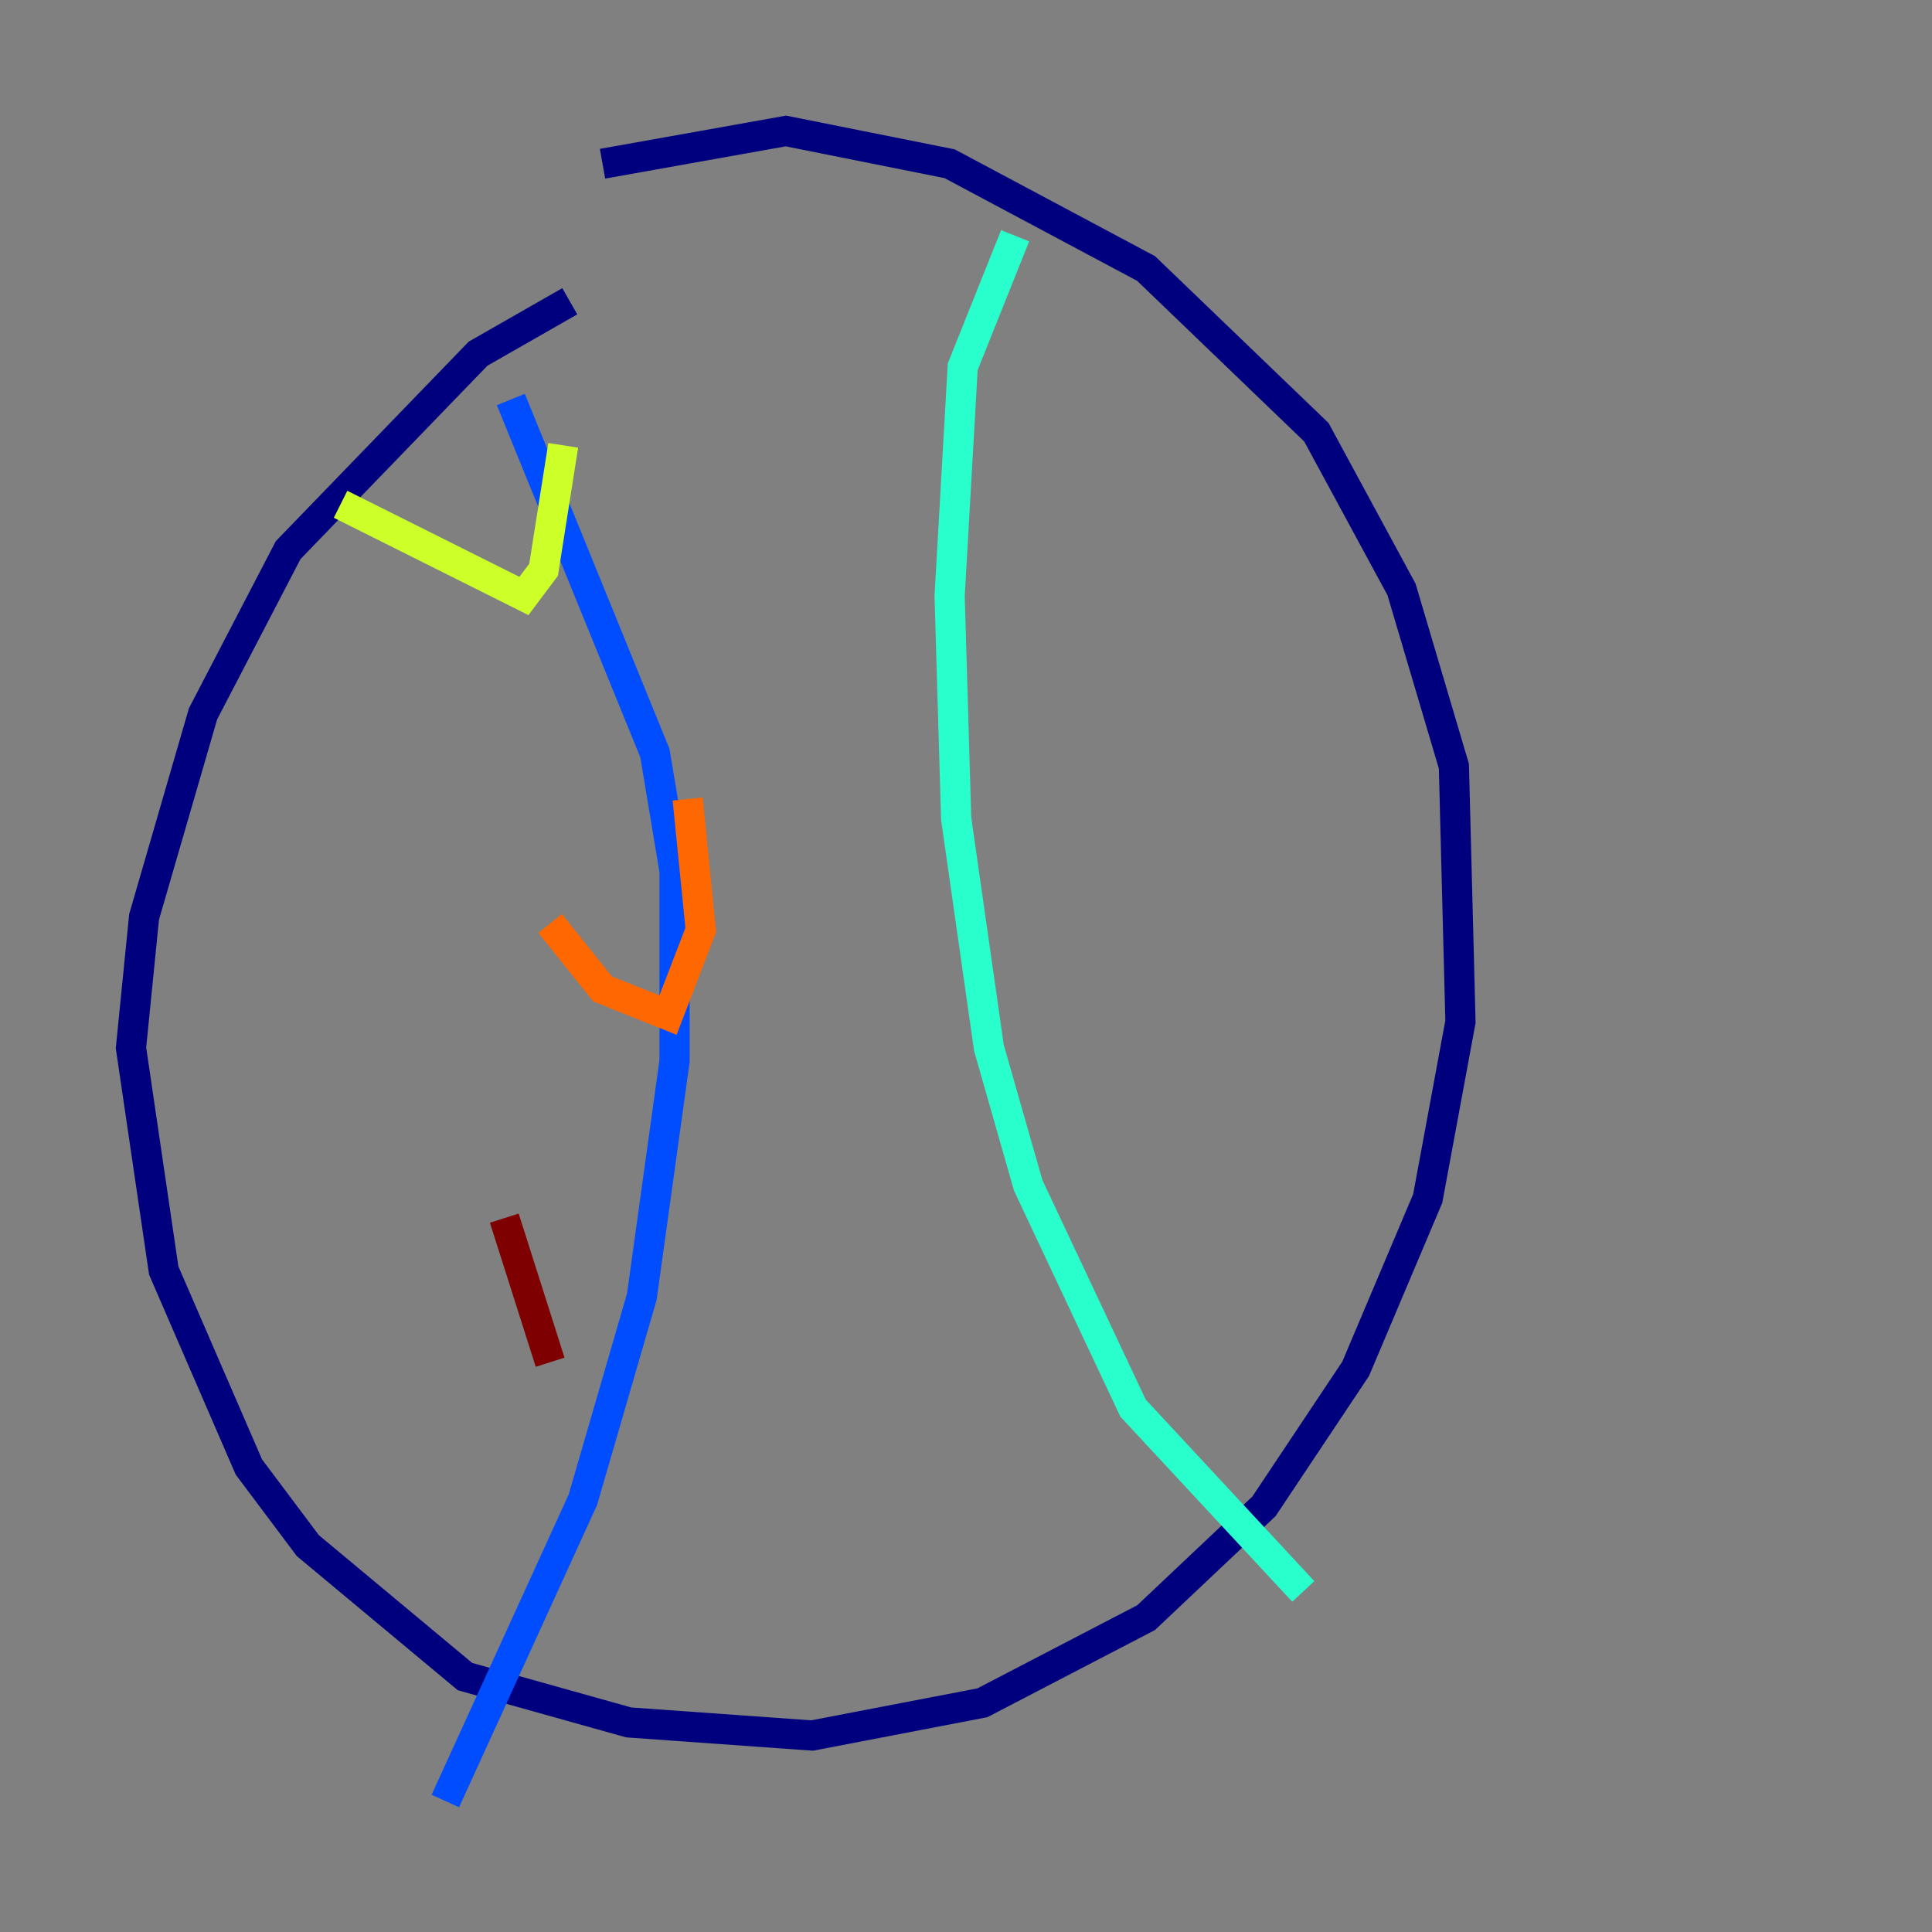 <?xml version="1.0" encoding="utf-8" ?>
<svg baseProfile="tiny" height="128" version="1.2" viewBox="0,0,128,128" width="128" xmlns="http://www.w3.org/2000/svg" xmlns:ev="http://www.w3.org/2001/xml-events" xmlns:xlink="http://www.w3.org/1999/xlink"><rect x="0" y="0" width="128" height="128" fill="#808080" stroke="none"/><defs /><polyline fill="none" points="37.749,19.959 31.675,23.43 19.091,36.447 13.451,47.295 9.546,60.746 8.678,69.424 10.848,84.176 16.488,97.193 20.393,102.4 30.807,111.078 41.654,114.115 53.803,114.983 65.085,112.814 75.932,107.173 83.742,99.797 89.817,90.685 94.59,79.403 96.759,67.688 96.325,50.766 92.854,39.051 87.214,28.637 75.932,17.79 62.915,10.848 52.068,8.678 39.919,10.848" stroke="#00007f" stroke-width="2" /><polyline fill="none" points="33.844,26.468 43.39,49.898 44.691,57.709 44.691,70.291 42.522,85.912 38.617,99.363 29.505,119.322" stroke="#004cff" stroke-width="2" /><polyline fill="none" points="67.254,15.62 63.783,24.298 62.915,39.485 63.349,54.237 65.519,69.424 68.122,78.536 75.064,93.288 86.346,105.437" stroke="#29ffcd" stroke-width="2" /><polyline fill="none" points="22.563,33.41 34.712,39.485 36.014,37.749 37.315,29.505" stroke="#cdff29" stroke-width="2" /><polyline fill="none" points="36.447,61.18 39.919,65.519 44.258,67.254 46.427,61.614 45.559,52.936" stroke="#ff6700" stroke-width="2" /><polyline fill="none" points="33.41,80.705 36.447,90.251" stroke="#7f0000" stroke-width="2" /></svg>